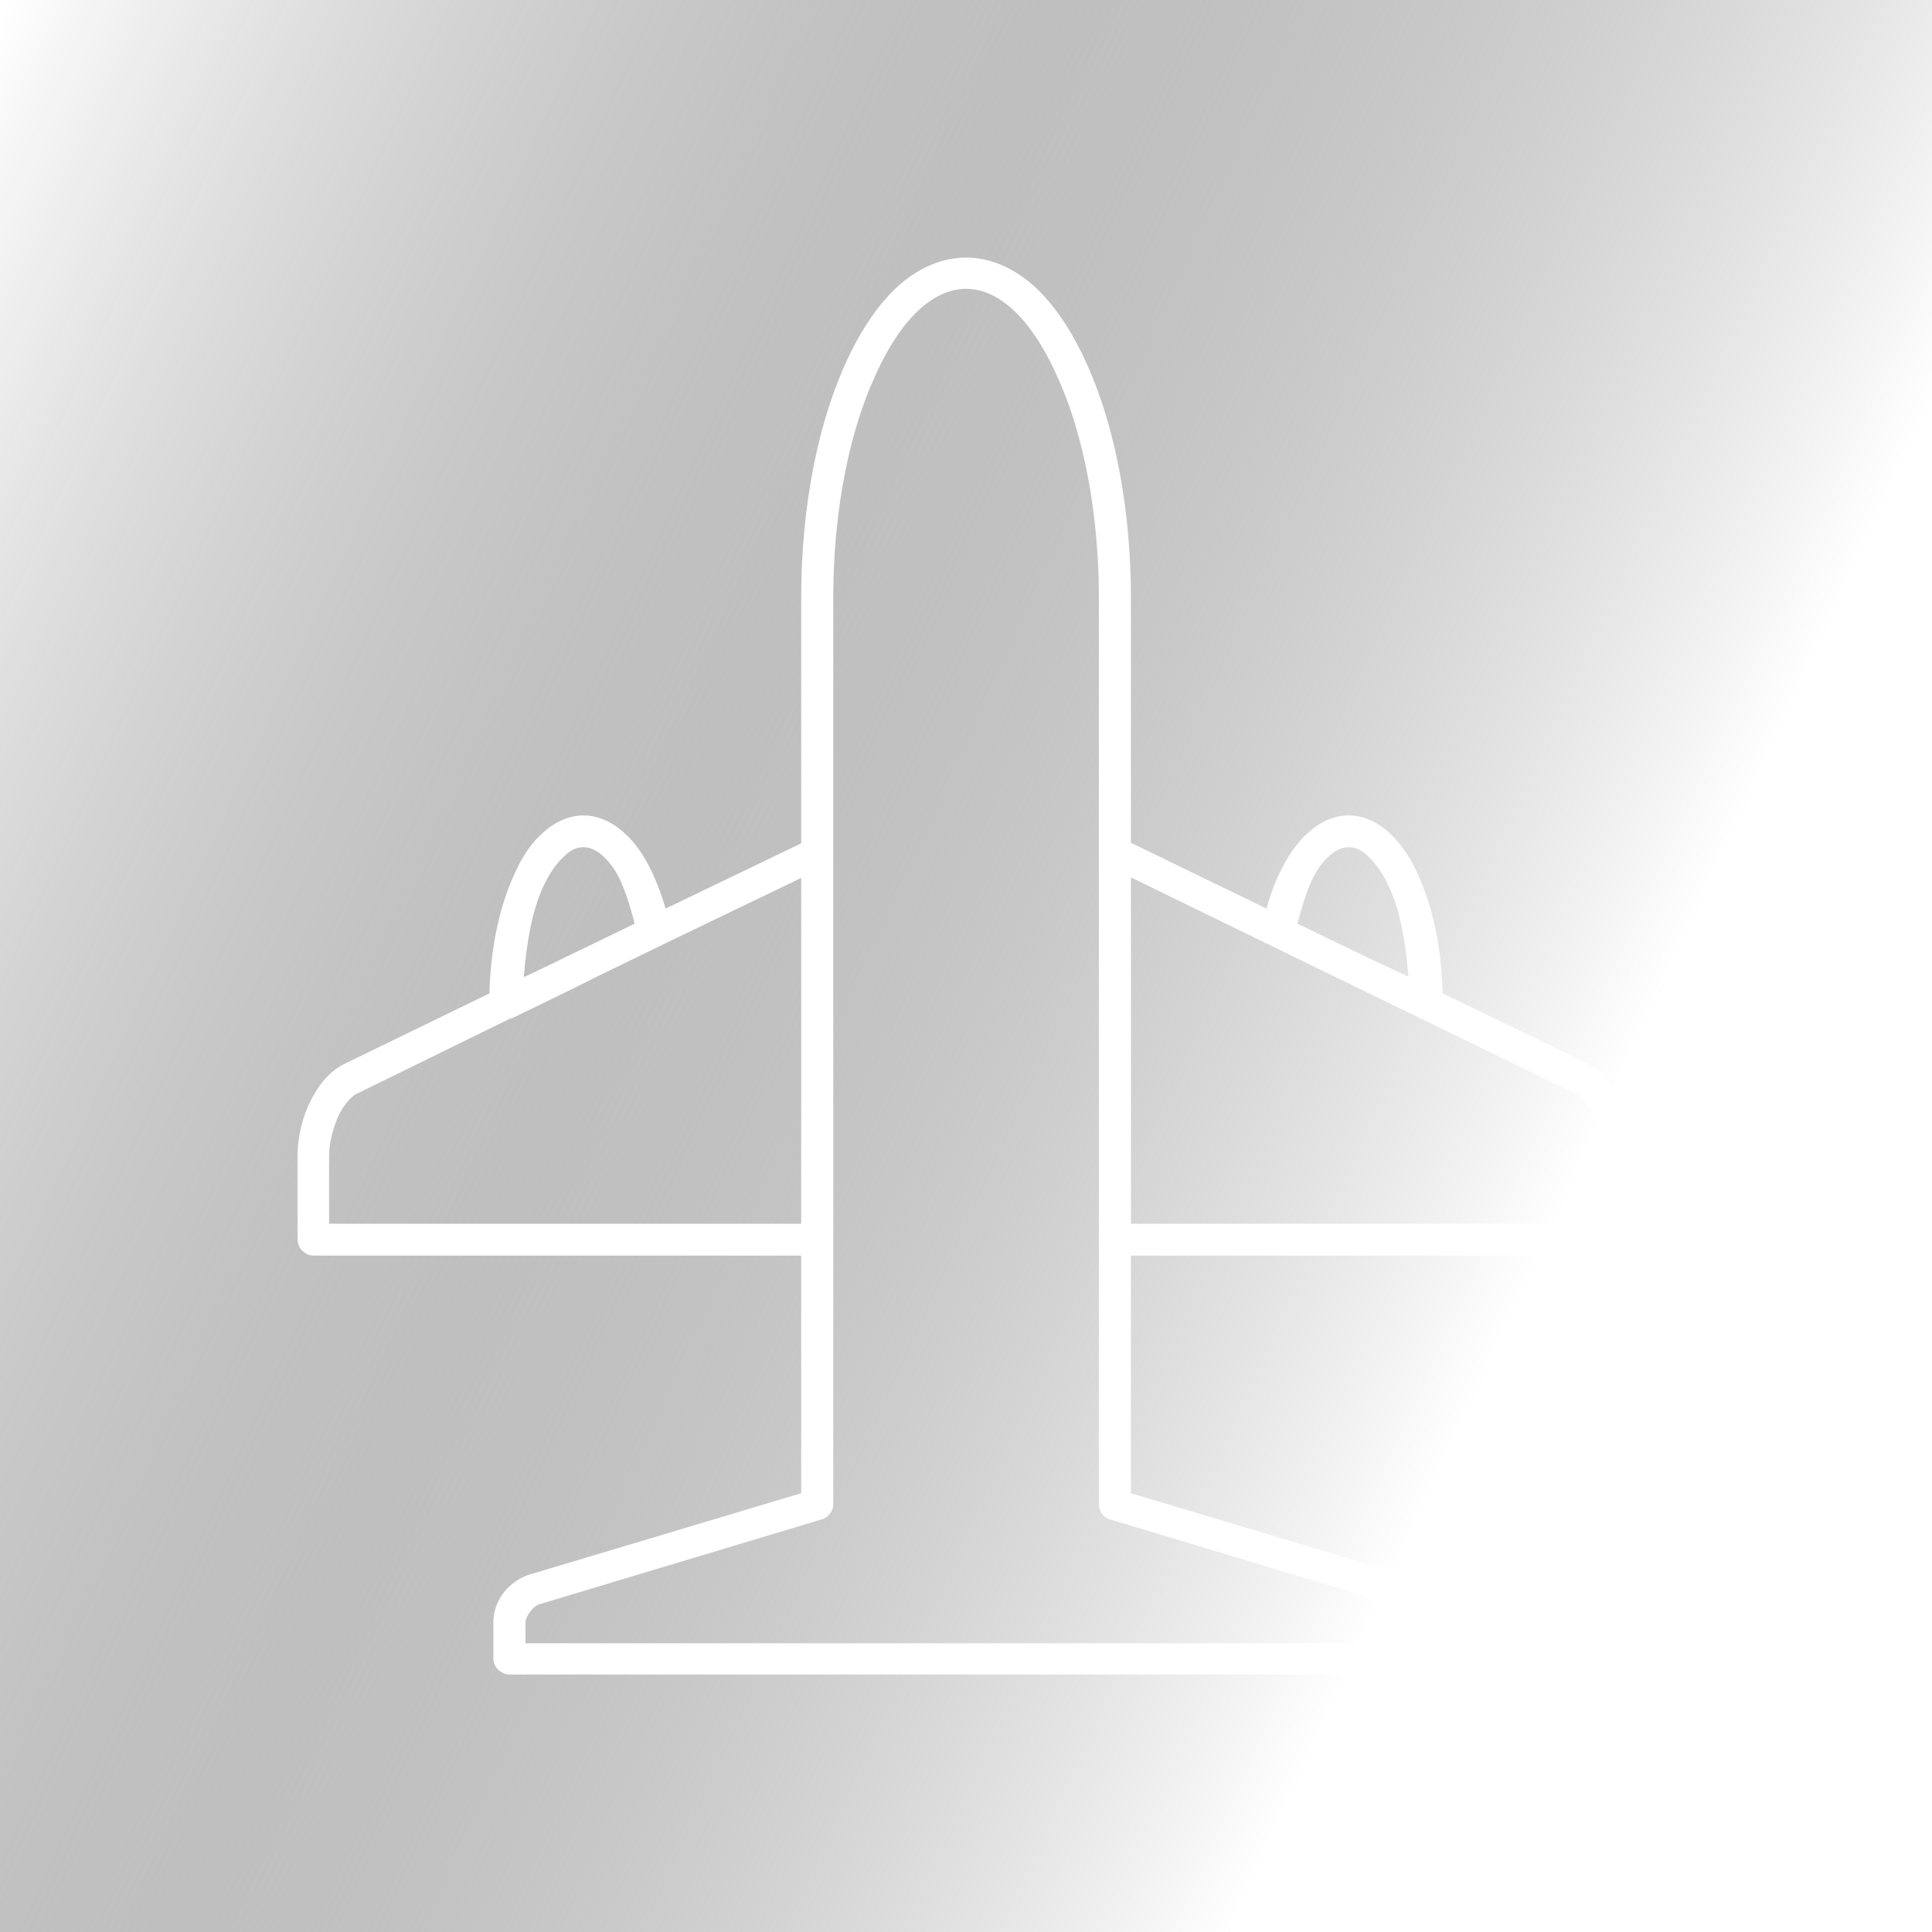 <svg data-v-29081953="" xmlns="http://www.w3.org/2000/svg" viewBox="0 0 300 300"><!----><defs data-v-29081953=""><linearGradient data-v-29081953="" gradientTransform="rotate(25)" id="f9db566a-2411-4fbb-be43-2c0cc83cc458" x1="0%" y1="0%" x2="100%" y2="0%"><stop data-v-29081953="" offset="0%" stop-color="transparent" stop-opacity="1"></stop><stop data-v-29081953="" offset="100%" stop-color="#FFFFFF" stop-opacity="1"></stop></linearGradient></defs><rect data-v-29081953="" fill="url(#f9db566a-2411-4fbb-be43-2c0cc83cc458)" x="0" y="0" width="300px" height="300px" class="logo-background-square"></rect><!----><defs data-v-29081953=""><!----></defs><g data-v-29081953="" id="6625c973-7442-4fe4-9142-d978de5290b1" fill="#FFFFFF" stroke="none" transform="matrix(3.098,0,0,3.098,-4.887,-4.89)"><path d="M50 14.491c-1.269 0-2.454.559-3.469 1.482-.987.922-1.833 2.208-2.539 3.747-1.41 3.076-2.256 7.242-2.256 11.855v12.274l-6.797 3.271c-.338-1.146-.762-2.125-1.297-2.908-.706-1.007-1.692-1.762-2.821-1.762-.761 0-1.495.364-2.059.895-.593.531-1.044 1.23-1.411 2.069-.733 1.594-1.185 3.663-1.241 5.956l-7.305 3.551c-.762.392-1.297 1.091-1.692 1.901s-.621 1.789-.621 2.74V63.7c0 .419.367.811.79.811h24.454v11.911l-13.539 4.054c-1.128.336-1.89 1.314-1.89 2.433v1.817c0 .42.395.783.818.783h45.749c.422 0 .816-.363.816-.783v-1.817c0-1.146-.76-2.097-1.889-2.433l-13.539-4.054V64.511h24.455c.422 0 .789-.392.789-.811v-4.138c0-.951-.227-1.93-.621-2.74s-.902-1.51-1.664-1.901l-7.332-3.551c-.057-2.293-.508-4.362-1.242-5.956-.367-.839-.846-1.538-1.41-2.069s-1.297-.895-2.059-.895c-1.129 0-2.115.755-2.82 1.762-.537.783-.988 1.761-1.297 2.908l-6.799-3.299V31.575c0-4.613-.846-8.779-2.256-11.855-.705-1.538-1.551-2.824-2.539-3.747-1.014-.923-2.197-1.482-3.467-1.482zm0 1.566c.79 0 1.58.335 2.369 1.063.789.727 1.551 1.873 2.172 3.271 1.297 2.796 2.115 6.766 2.115 11.184v45.407a.81.81 0 0 0 .564.755l14.131 4.249c.338.084.732.644.732.923v1.035H27.916v-1.035c0-.308.395-.839.705-.923l14.13-4.249a.808.808 0 0 0 .592-.755V31.575c0-4.418.818-8.388 2.115-11.184.621-1.398 1.382-2.544 2.172-3.271.791-.727 1.58-1.063 2.37-1.063zM30.821 44.044c.451 0 .959.28 1.495 1.035.451.643.79 1.706 1.072 2.796l-1.438.699-.113.056-1.975.951-.451.224-1.58.755c.141-1.734.423-3.355.959-4.502.311-.699.705-1.23 1.072-1.566.338-.336.649-.448.959-.448zm38.359 0c.311 0 .621.112.959.447.367.336.762.867 1.072 1.566.535 1.118.816 2.74.959 4.474l-2.031-.951-2.145-1.035-1.381-.671c.281-1.09.619-2.153 1.072-2.796.536-.754 1.044-1.034 1.495-1.034zm-10.916 1.51l6.996 3.411 4.879 2.376 2.594 1.259 7.758 3.774c.281.111.705.531.986 1.118.283.615.451 1.37.451 2.069v3.354H58.264V45.554zm-16.528.029v17.334H18.072v-3.354c0-.699.197-1.454.479-2.069.282-.587.677-1.007.959-1.118l7.644-3.747.113-.027 2.595-1.259 1.975-.979 2.877-1.398.169-.084 6.853-3.299z"></path></g><!----></svg>